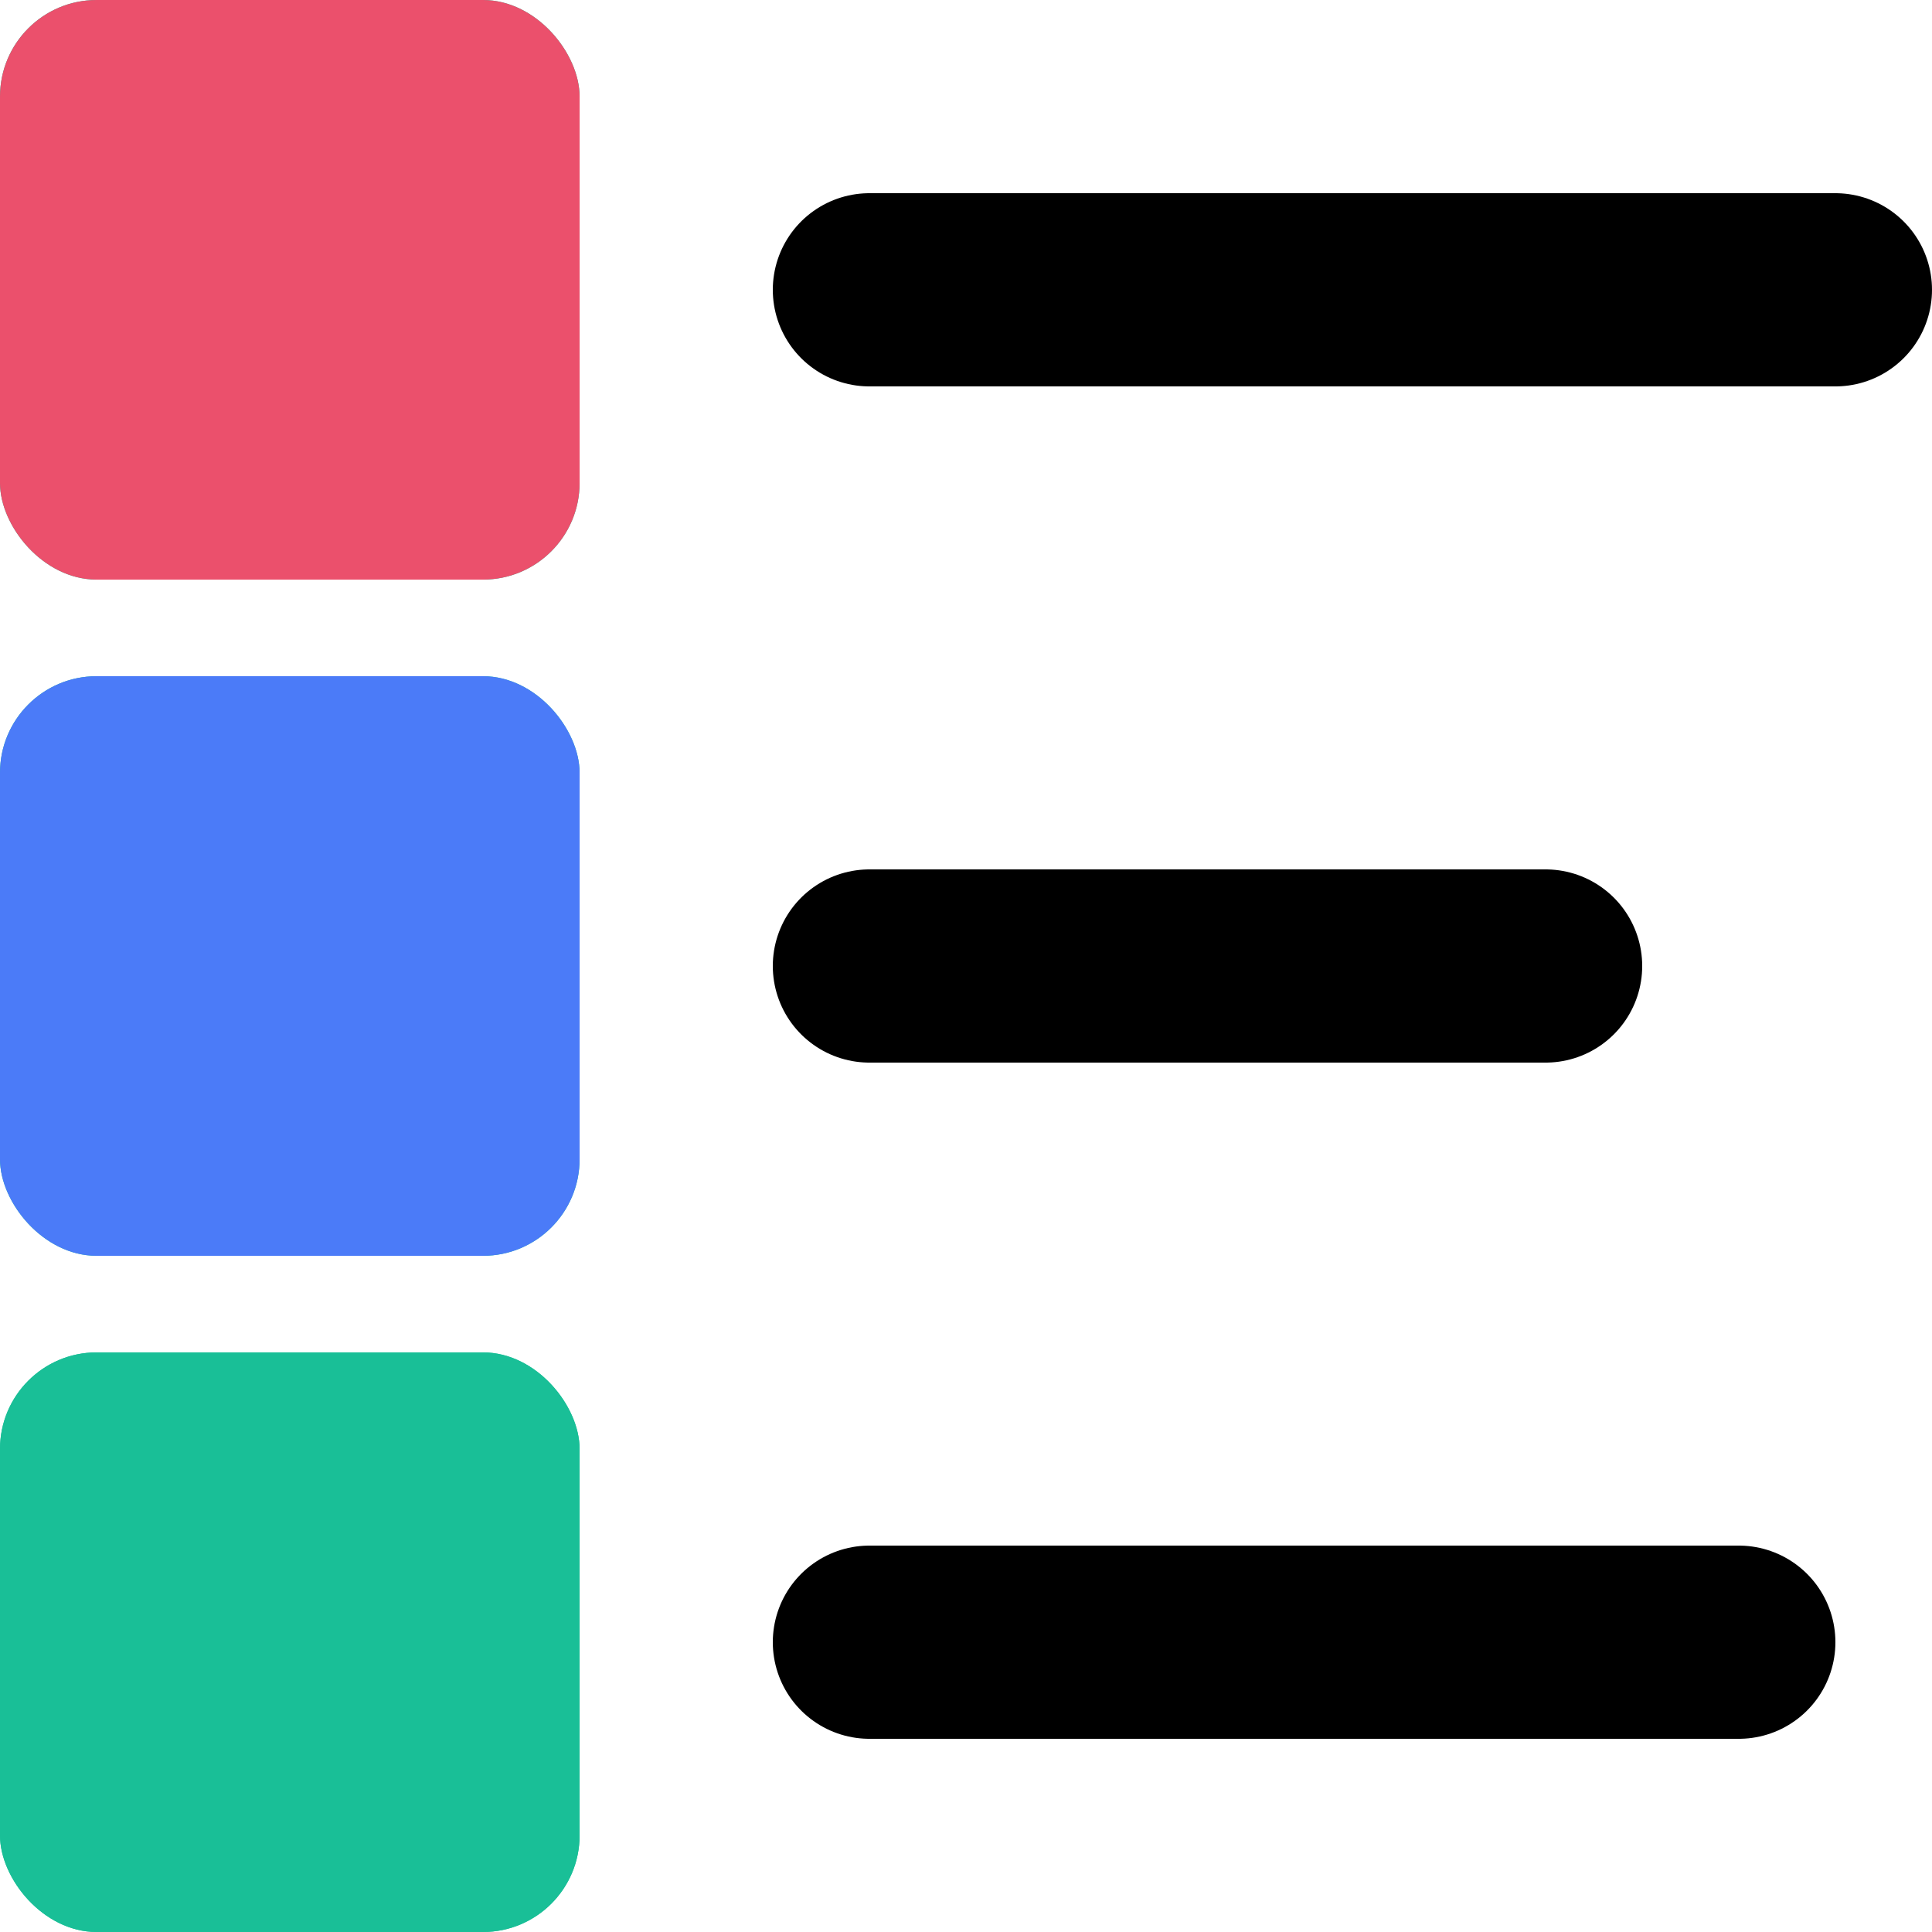 <svg width="20" height="20" viewBox="0 0 20 20" fill="none" xmlns="http://www.w3.org/2000/svg">
<rect y="14" width="6" height="6" rx="1" fill="#19BF97"/>
<rect y="14" width="6" height="6" rx="1" fill="#19BF97"/>
<rect y="7" width="6" height="6" rx="1" fill="#19BF97"/>
<rect y="7" width="6" height="6" rx="1" fill="#4B7BF8"/>
<rect width="6" height="6" rx="1" fill="#19BF97"/>
<rect width="6" height="6" rx="1" fill="#EB506C"/>
<line x1="9" y1="3" x2="19" y2="3" stroke="black" stroke-width="2" stroke-linecap="round"/>
<line x1="9" y1="17" x2="18" y2="17" stroke="black" stroke-width="2" stroke-linecap="round"/>
<line x1="9" y1="10" x2="16" y2="10" stroke="black" stroke-width="2" stroke-linecap="round"/>
</svg>
